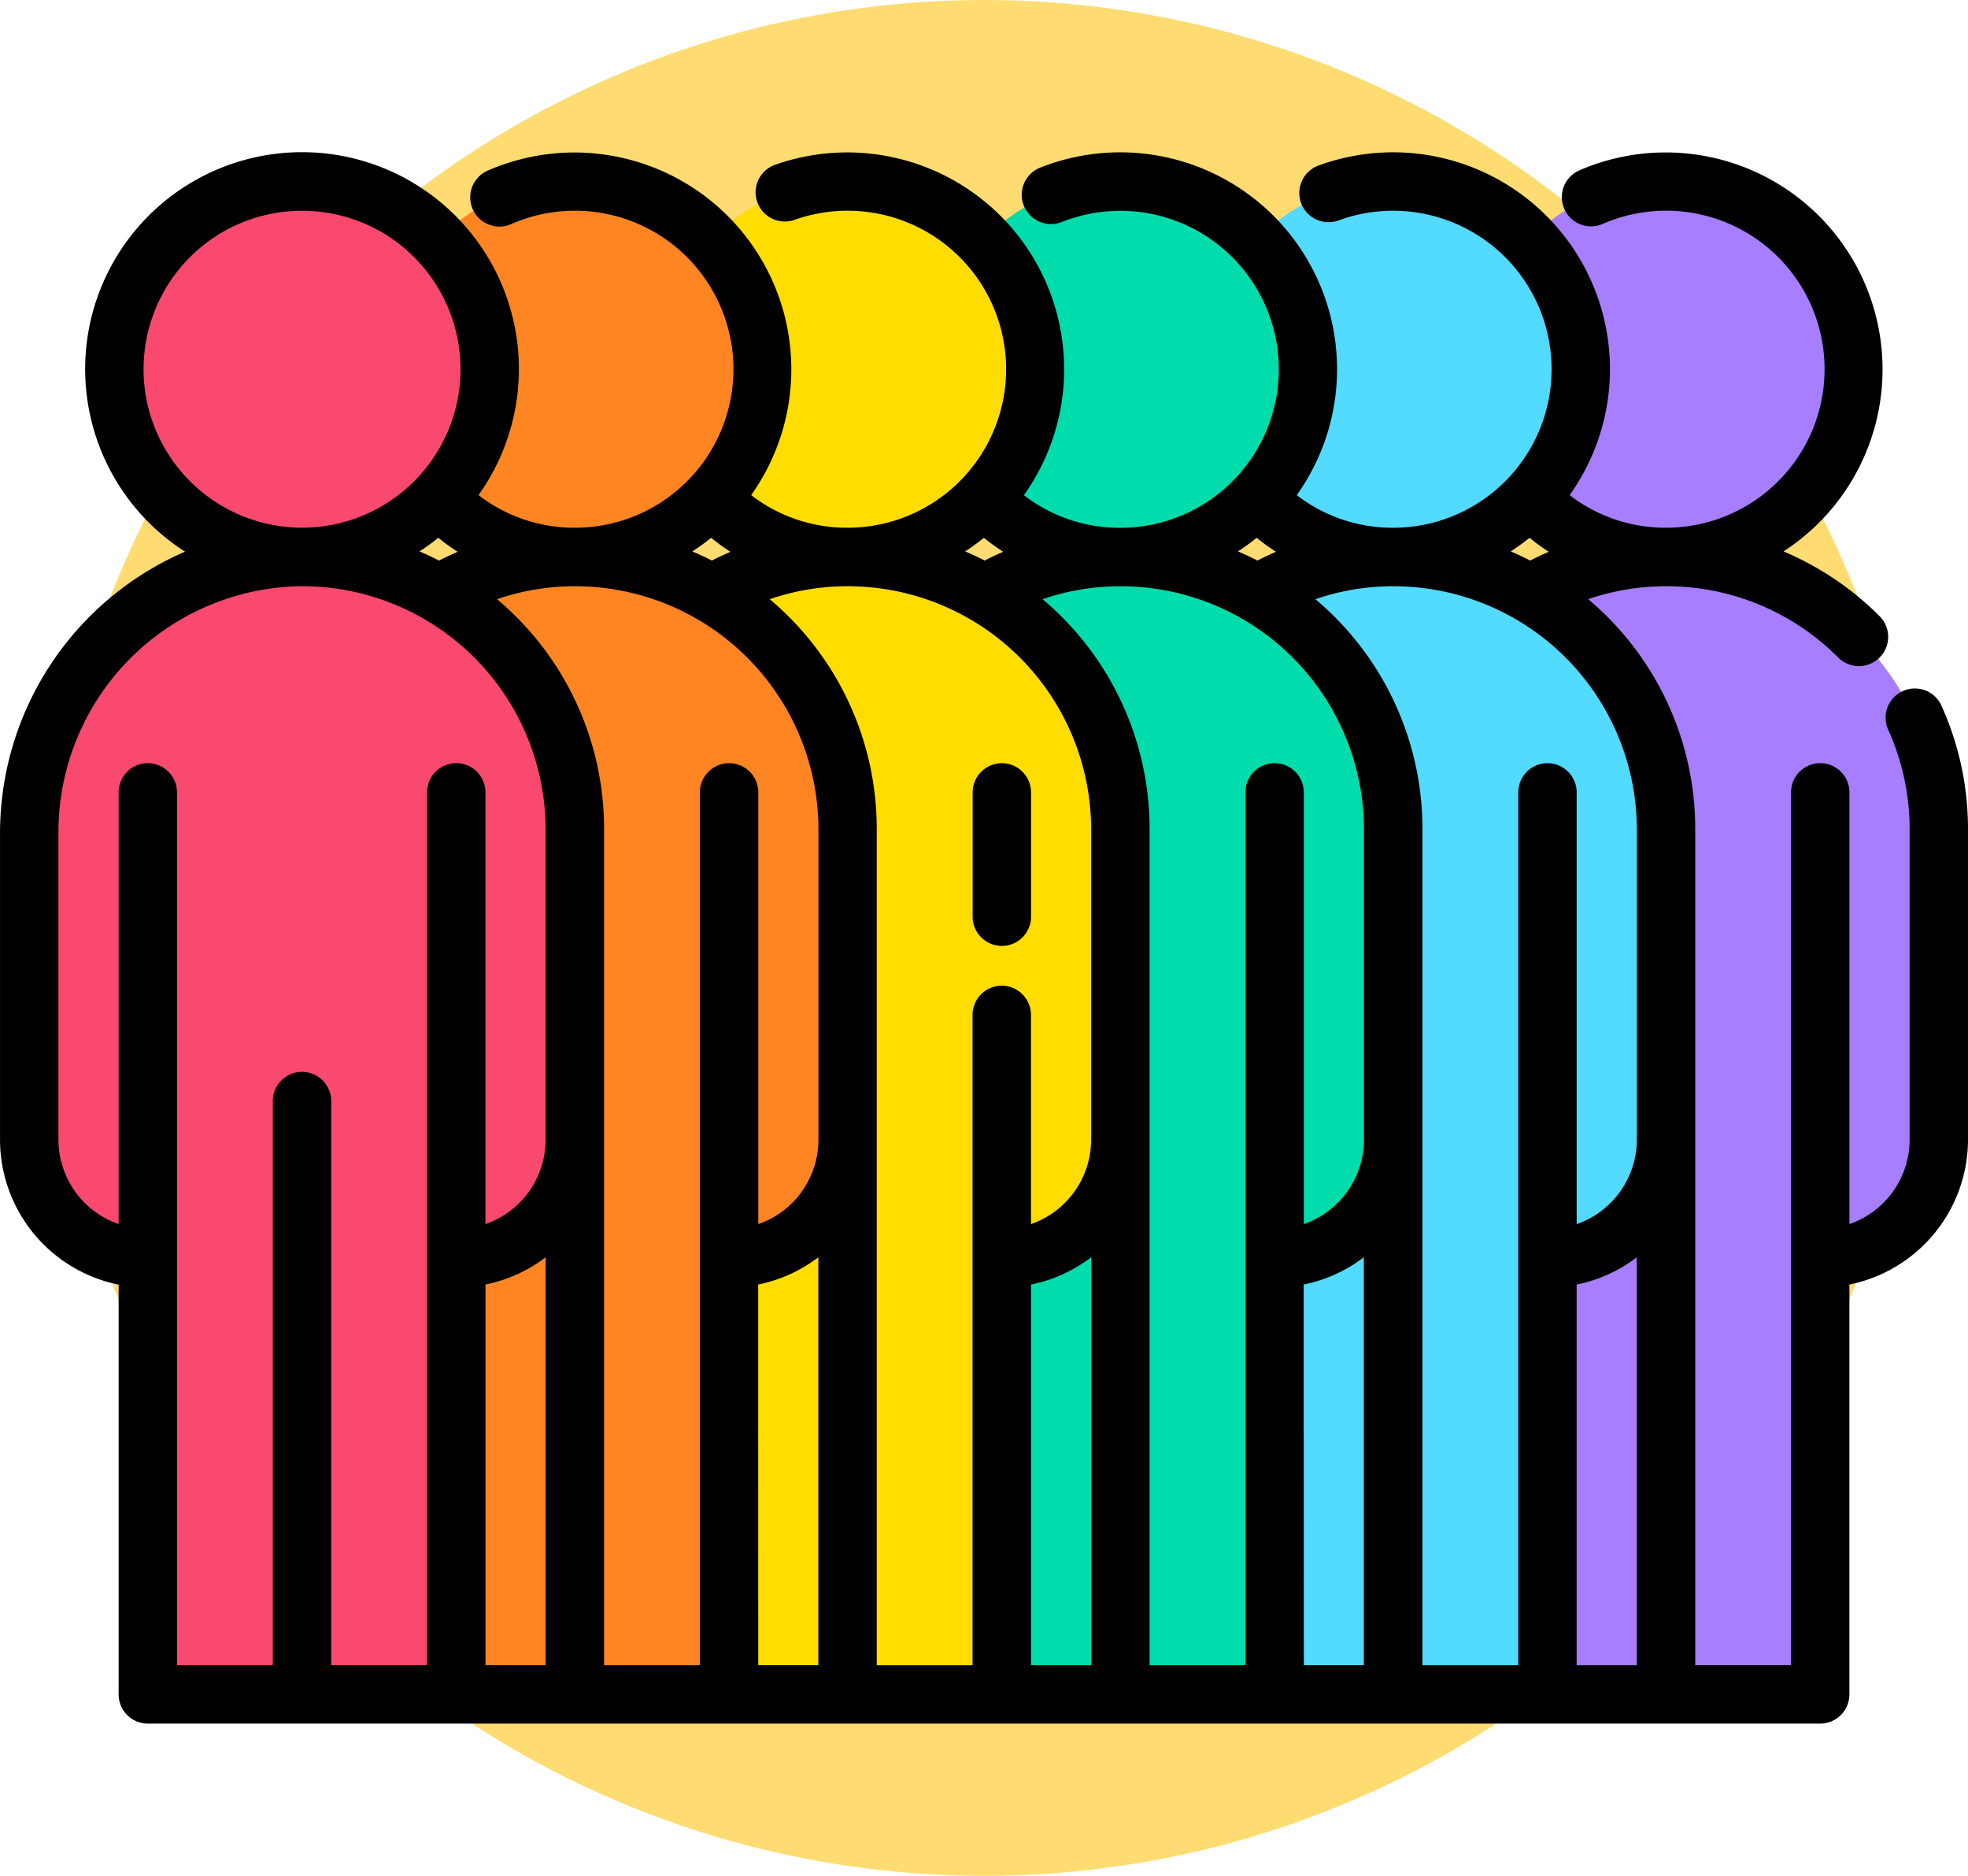 <svg xmlns="http://www.w3.org/2000/svg" width="76" height="72.437" viewBox="0 0 76 72.437">
  <g id="Grupo_103474" data-name="Grupo 103474" transform="translate(-810 -5049)">
    <g id="Grupo_103358" data-name="Grupo 103358" transform="translate(161.532 5039.396)">
      <circle id="Elipse_5355" data-name="Elipse 5355" cx="36.218" cy="36.218" r="36.218" transform="translate(650.25 9.604)" fill="#ffdc72"/>
      <g id="Grupo_103410" data-name="Grupo 103410" transform="translate(648.468 15.486)">
        <g id="Grupo_103404" data-name="Grupo 103404" transform="translate(53.763 1.129)">
          <path id="Trazado_164799" data-name="Trazado 164799" d="M702.768,15.381a7.276,7.276,0,1,1,0,14.552h-.029a7.276,7.276,0,0,1,.029-14.552Z" transform="translate(-692.193 -15.381)" fill="#a67eff"/>
          <path id="Trazado_164800" data-name="Trazado 164800" d="M709.326,54.556v16.9H697.371v-16.9h0a4.6,4.6,0,0,1-4.6-4.6V38.1a10.677,10.677,0,0,1,10.546-10.731h.028a10.573,10.573,0,0,1,10.576,10.573V49.961A4.6,4.6,0,0,1,709.326,54.556Z" transform="translate(-692.773 -12.821)" fill="#a67eff"/>
        </g>
        <g id="Grupo_103405" data-name="Grupo 103405" transform="translate(43.228 1.129)">
          <path id="Trazado_164801" data-name="Trazado 164801" d="M694.086,15.381a7.276,7.276,0,0,1,0,14.552h-.029a7.276,7.276,0,0,1,.029-14.552Z" transform="translate(-683.51 -15.381)" fill="#52dbff"/>
          <path id="Trazado_164802" data-name="Trazado 164802" d="M700.645,54.556v16.9H688.689v-16.9h0a4.6,4.6,0,0,1-4.6-4.6V38.1a10.677,10.677,0,0,1,10.546-10.731h.029a10.575,10.575,0,0,1,10.575,10.573V49.961A4.6,4.6,0,0,1,700.645,54.556Z" transform="translate(-684.091 -12.821)" fill="#52dbff"/>
        </g>
        <g id="Grupo_103406" data-name="Grupo 103406" transform="translate(32.693 1.129)">
          <path id="Trazado_164803" data-name="Trazado 164803" d="M685.4,15.381a7.276,7.276,0,1,1,0,14.552h-.028a7.276,7.276,0,0,1,.028-14.552Z" transform="translate(-674.83 -15.381)" fill="#00dcab"/>
          <path id="Trazado_164804" data-name="Trazado 164804" d="M691.963,54.556v16.9H680.008v-16.9h0a4.6,4.6,0,0,1-4.6-4.6V38.1a10.676,10.676,0,0,1,10.546-10.731h.028A10.573,10.573,0,0,1,696.56,37.946V49.961A4.6,4.6,0,0,1,691.963,54.556Z" transform="translate(-675.41 -12.821)" fill="#00dcab"/>
        </g>
        <g id="Grupo_103407" data-name="Grupo 103407" transform="translate(22.158 1.129)">
          <path id="Trazado_164805" data-name="Trazado 164805" d="M676.723,15.381a7.276,7.276,0,1,1,0,14.552h-.029a7.276,7.276,0,0,1,.029-14.552Z" transform="translate(-666.148 -15.381)" fill="#fd0"/>
          <path id="Trazado_164806" data-name="Trazado 164806" d="M683.282,54.556v16.9H671.326v-16.9h0a4.6,4.6,0,0,1-4.6-4.6V38.1a10.677,10.677,0,0,1,10.546-10.731h.029a10.573,10.573,0,0,1,10.574,10.573V49.961A4.6,4.6,0,0,1,683.282,54.556Z" transform="translate(-666.728 -12.821)" fill="#fd0"/>
        </g>
        <g id="Grupo_103408" data-name="Grupo 103408" transform="translate(11.623 1.129)">
          <path id="Trazado_164807" data-name="Trazado 164807" d="M668.041,15.381a7.276,7.276,0,1,1,0,14.552h-.028a7.276,7.276,0,0,1,.028-14.552Z" transform="translate(-657.465 -15.381)" fill="#ff8522"/>
          <path id="Trazado_164808" data-name="Trazado 164808" d="M674.6,54.556v16.9H662.644v-16.9h0a4.6,4.6,0,0,1-4.6-4.6V38.1a10.677,10.677,0,0,1,10.547-10.731h.028A10.573,10.573,0,0,1,679.2,37.946V49.961A4.6,4.6,0,0,1,674.6,54.556Z" transform="translate(-658.046 -12.821)" fill="#ff8522"/>
        </g>
        <g id="Grupo_103409" data-name="Grupo 103409" transform="translate(1.088 1.129)">
          <path id="Trazado_164809" data-name="Trazado 164809" d="M659.359,15.381a7.276,7.276,0,1,1,0,14.552h-.028a7.276,7.276,0,0,1,.028-14.552Z" transform="translate(-648.785 -15.381)" fill="#fa496e"/>
          <path id="Trazado_164810" data-name="Trazado 164810" d="M665.918,54.556v16.9H653.963v-16.9h0a4.6,4.6,0,0,1-4.6-4.6V38.1a10.677,10.677,0,0,1,10.546-10.731h.028a10.573,10.573,0,0,1,10.576,10.573V49.961A4.6,4.6,0,0,1,665.918,54.556Z" transform="translate(-649.365 -12.821)" fill="#fa496e"/>
        </g>
        <path id="Trazado_164811" data-name="Trazado 164811" d="M680.55,40.946a1.127,1.127,0,0,0,1.127-1.127v-4.8a1.128,1.128,0,1,0-2.256,0v4.8A1.128,1.128,0,0,0,680.55,40.946Z" transform="translate(-641.86 -10.301)"/>
        <path id="Trazado_164812" data-name="Trazado 164812" d="M723.443,35.819a1.128,1.128,0,1,0-2.057.927,9.331,9.331,0,0,1,.828,3.862V52.577a3.456,3.456,0,0,1-2.324,3.261V39.167a1.128,1.128,0,0,0-2.256,0v33.7h-3.7V40.609a11.582,11.582,0,0,0-3.416-8.246c-.231-.231-.471-.448-.716-.656a9.244,9.244,0,0,1,2.975-.5h.029a9.35,9.35,0,0,1,6.652,2.755,1.128,1.128,0,1,0,1.595-1.6,11.638,11.638,0,0,0-3.71-2.5,8.375,8.375,0,0,0-7.9-14.707,1.128,1.128,0,0,0,.908,2.065,6.121,6.121,0,1,1,2.458,11.727h-.025a6.059,6.059,0,0,1-3.7-1.258,8.375,8.375,0,0,0-9.7-12.727,1.128,1.128,0,1,0,.778,2.118,6.121,6.121,0,1,1,2.108,11.869h-.024a6.055,6.055,0,0,1-3.7-1.26,8.375,8.375,0,0,0-9.908-12.647,1.128,1.128,0,1,0,.834,2.1,6.121,6.121,0,1,1,2.26,11.81h-.024a6.05,6.05,0,0,1-3.7-1.26,8.376,8.376,0,0,0-9.608-12.76,1.128,1.128,0,0,0,.752,2.127A6.121,6.121,0,1,1,681.2,28.948h-.024a6.047,6.047,0,0,1-3.7-1.26A8.375,8.375,0,0,0,667.3,15.158a1.128,1.128,0,1,0,.909,2.065,6.121,6.121,0,1,1,2.462,11.725h-.024a6.047,6.047,0,0,1-3.7-1.26,8.375,8.375,0,1,0-11.334,2.184,11.849,11.849,0,0,0-7.144,10.895v11.81a5.718,5.718,0,0,0,4.58,5.6V74a1.127,1.127,0,0,0,1.127,1.127h64.586A1.128,1.128,0,0,0,719.888,74V58.173a5.716,5.716,0,0,0,4.58-5.594V40.609A11.553,11.553,0,0,0,723.443,35.819ZM709.355,58.173a5.686,5.686,0,0,0,2.323-1.053v15.75h-2.323Zm-1.82-28.836a8.244,8.244,0,0,0,.744.541c-.243.1-.481.216-.716.336-.248-.125-.5-.244-.754-.352A8.614,8.614,0,0,0,707.535,29.337Zm-10.535,0a8.42,8.42,0,0,0,.744.541c-.242.1-.481.216-.715.336-.248-.125-.5-.244-.755-.352A8.614,8.614,0,0,0,697,29.337Zm-10.535,0a8.435,8.435,0,0,0,.745.541c-.243.1-.481.216-.716.336-.248-.125-.5-.244-.754-.352A8.616,8.616,0,0,0,686.464,29.337Zm-10.534,0a8.418,8.418,0,0,0,.744.541q-.362.157-.716.336c-.247-.125-.5-.244-.754-.352A8.625,8.625,0,0,0,675.93,29.337Zm-11.262.525a8.37,8.37,0,0,0,.727-.525,8.251,8.251,0,0,0,.745.541q-.364.157-.717.337C665.175,30.089,664.924,29.97,664.668,29.862Zm-10.657-7.035a6.12,6.12,0,1,1,6.12,6.12A6.128,6.128,0,0,1,654.011,22.828Zm.165,15.212a1.128,1.128,0,0,0-1.129,1.127V55.838a3.454,3.454,0,0,1-2.323-3.259V40.768a9.5,9.5,0,0,1,9.38-9.563,9.407,9.407,0,0,1,9.434,9.406V52.578a3.456,3.456,0,0,1-2.324,3.261V39.167a1.128,1.128,0,0,0-2.256,0v33.7h-3.7V51.088a1.128,1.128,0,0,0-2.256,0V72.869h-3.7v-33.7A1.127,1.127,0,0,0,654.176,38.04Zm13.039,20.133a5.684,5.684,0,0,0,2.324-1.053v15.75h-2.324Zm8.031,14.7h-3.451V40.609a11.585,11.585,0,0,0-3.416-8.246c-.231-.231-.471-.448-.717-.656a9.246,9.246,0,0,1,2.977-.5h.028a9.4,9.4,0,0,1,9.407,9.406V52.578a3.456,3.456,0,0,1-2.323,3.261V39.168a1.128,1.128,0,1,0-2.256,0v33.7Zm2.5-14.7a5.687,5.687,0,0,0,2.323-1.053v15.75H677.75Zm8.03,14.7h-3.451V40.609a11.58,11.58,0,0,0-3.416-8.246c-.231-.231-.471-.448-.716-.656a9.244,9.244,0,0,1,2.975-.5h.029a9.4,9.4,0,0,1,9.407,9.406V52.578a3.458,3.458,0,0,1-2.323,3.261V47.728a1.129,1.129,0,0,0-2.257,0V72.869Zm2.506-14.7a5.686,5.686,0,0,0,2.323-1.053v15.75h-2.323Zm8.03,14.7h-3.451V40.609a11.587,11.587,0,0,0-3.416-8.246c-.231-.231-.471-.448-.717-.656a9.251,9.251,0,0,1,2.977-.5h.028a9.4,9.4,0,0,1,9.407,9.406V52.578a3.456,3.456,0,0,1-2.323,3.261V39.168a1.128,1.128,0,1,0-2.256,0v33.7Zm2.5-14.7a5.686,5.686,0,0,0,2.323-1.053v15.75H698.82Zm8.03,14.7H703.4V40.609a11.587,11.587,0,0,0-3.416-8.246c-.231-.231-.472-.448-.717-.656a9.245,9.245,0,0,1,2.977-.5h.028a9.4,9.4,0,0,1,9.407,9.406V52.578a3.458,3.458,0,0,1-2.323,3.261V39.168a1.128,1.128,0,1,0-2.256,0v33.7Z" transform="translate(-648.468 -14.451)"/>
      </g>
    </g>
  </g>
</svg>
